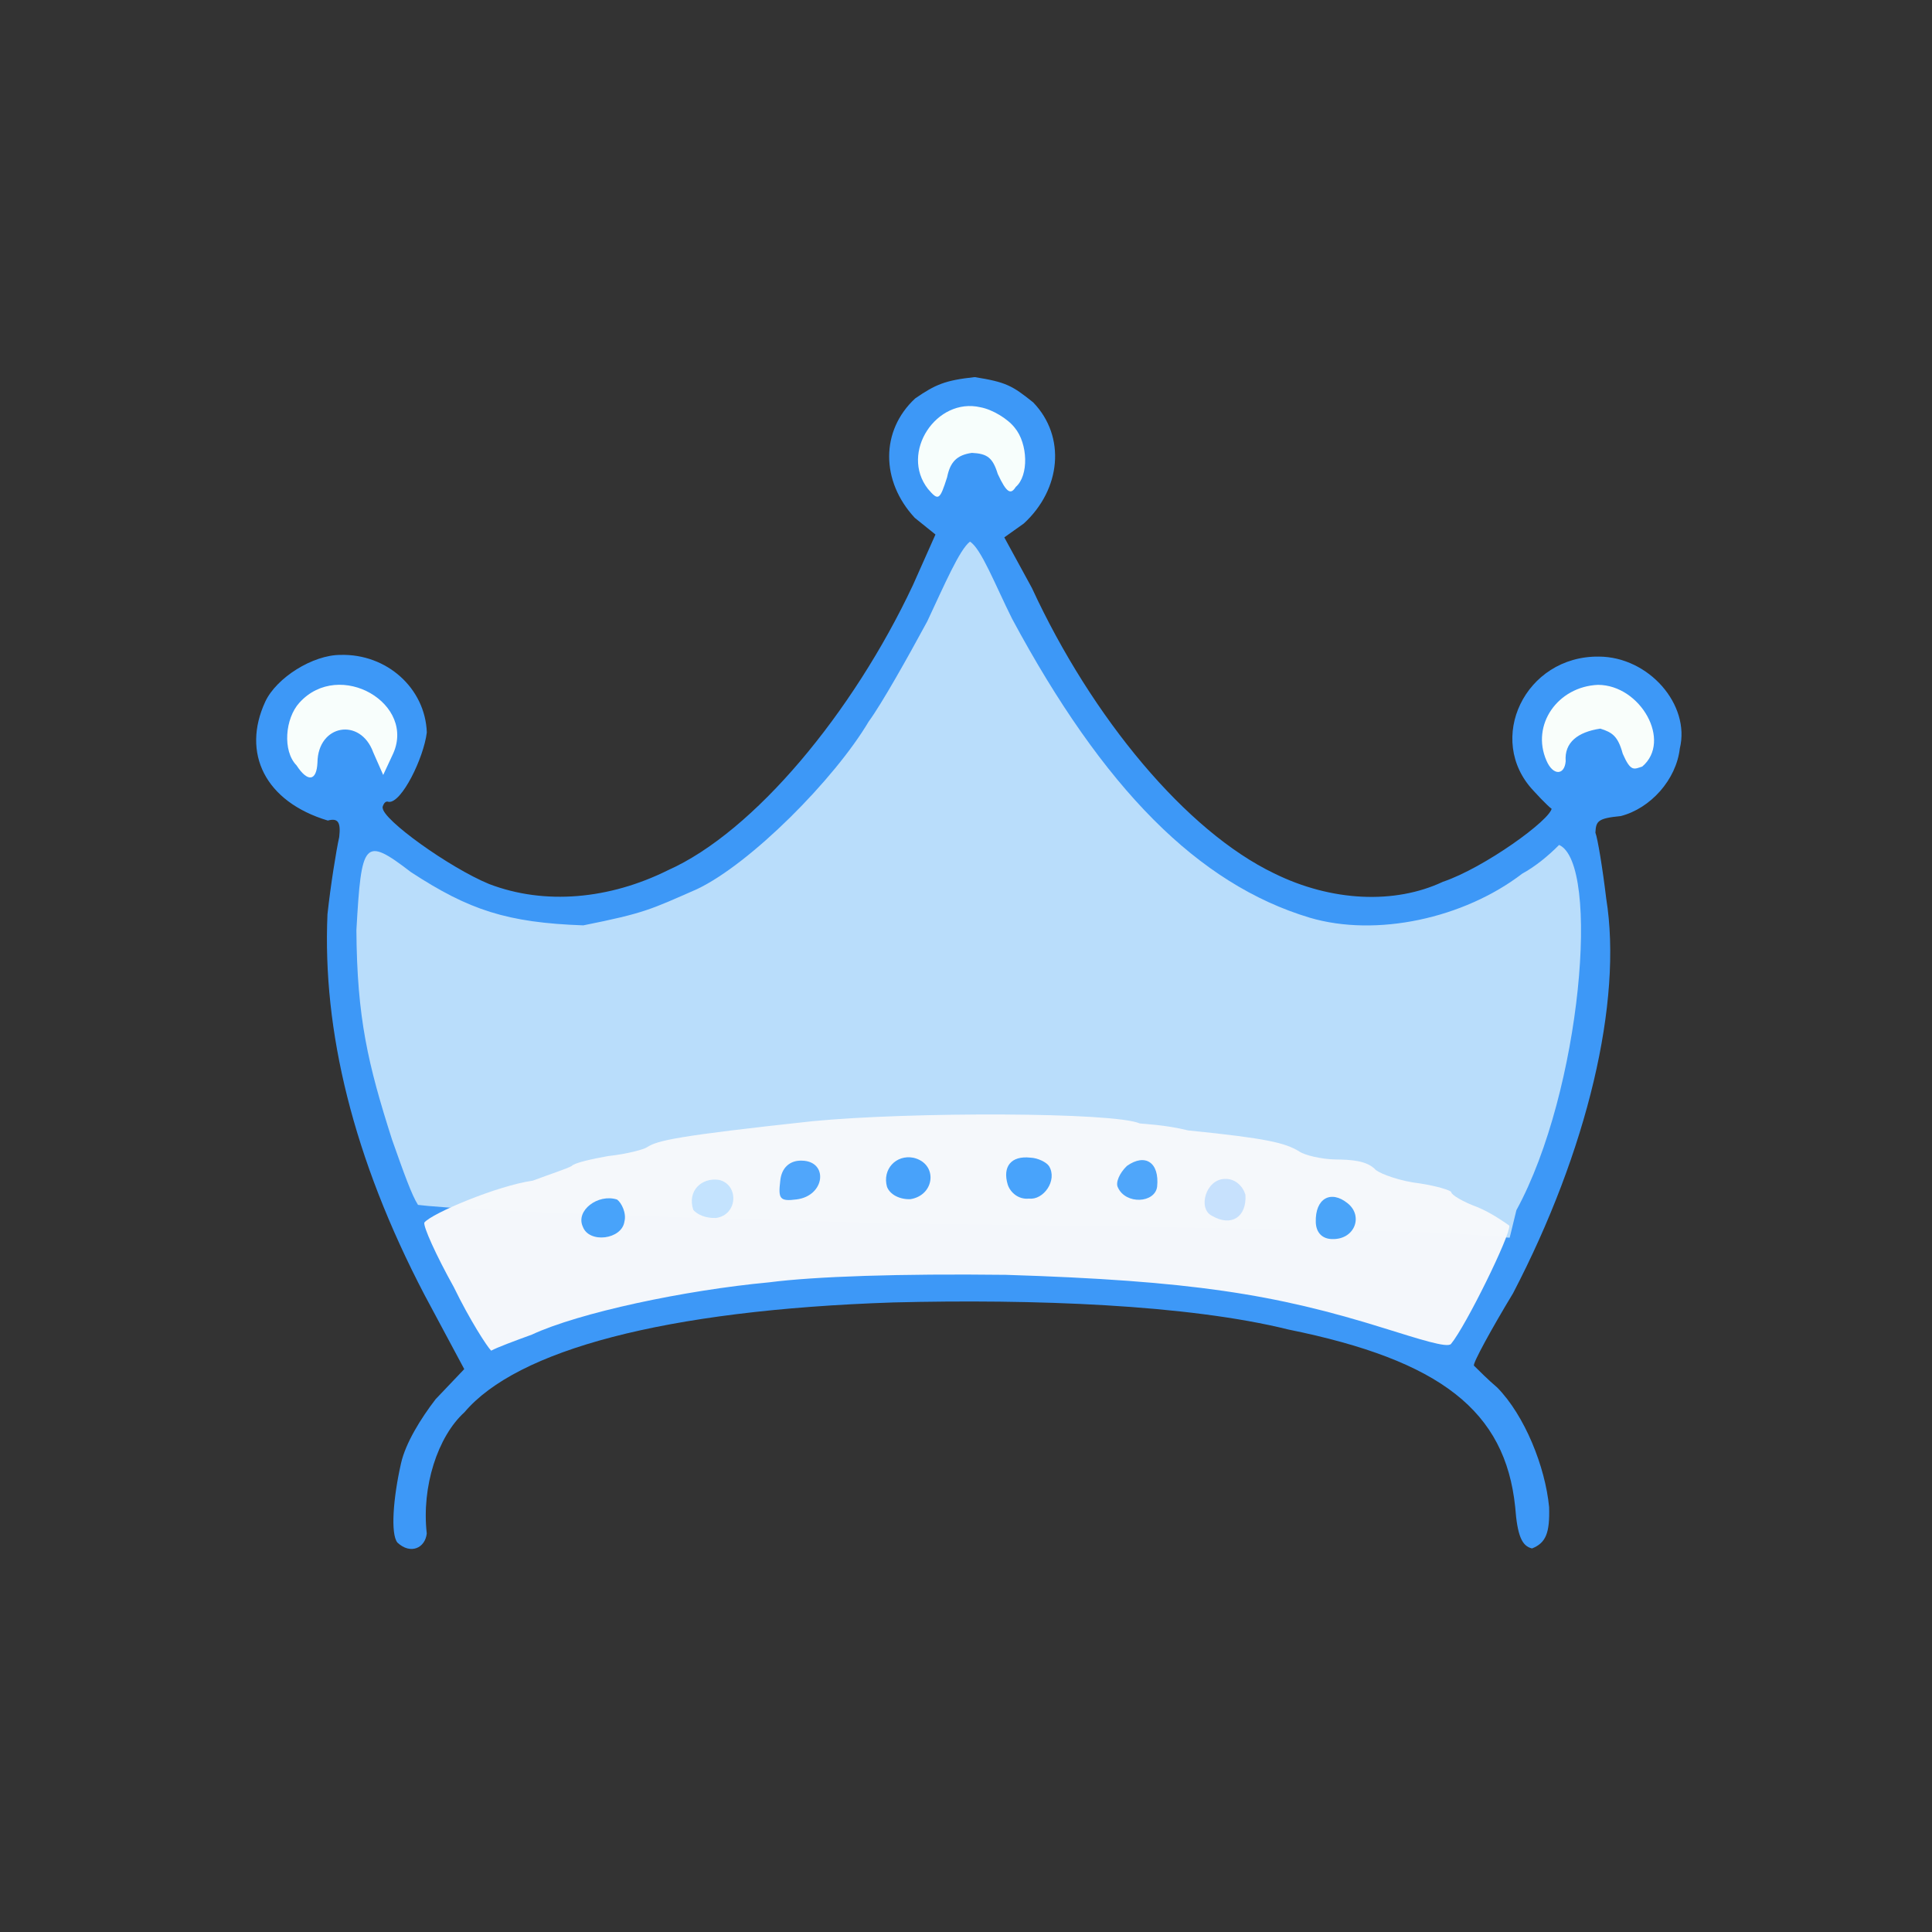 <?xml version="1.0" ?>
<svg xmlns="http://www.w3.org/2000/svg" version="1.1" width="224" height="224">
  <rect width="100%" height="100%" fill="#333333" stroke="none"/>
  <defs/>
  <g>
    <path d="M 46.079 178.851 C 45.271 177.872 45.574 173.714 46.501 169.637 C 47.03 167.307 48.775 164.48 50.502 162.231 L 53.826 158.737 L 49.231 150.155 C 40.925 134.271 37.375 119.459 37.968 106.001 C 38.331 102.646 38.988 98.573 39.33 97.047 C 39.527 95.327 39.193 94.815 38.008 95.137 C 30.711 92.941 28.0 87.304 30.757 81.35 C 32.058 78.569 36.268 75.932 39.468 75.931 C 44.84 75.777 49.304 79.795 49.486 84.92 C 49.126 87.89 46.557 93.136 45.065 92.972 C 44.474 92.726 44.277 93.843 44.373 93.645 C 44.297 94.995 52.087 100.588 56.704 102.493 C 63.183 104.971 70.663 104.263 77.443 100.896 C 87.443 96.443 98.903 82.625 105.848 67.836 L 108.459 61.972 L 106.064 60.043 C 102.103 55.78 102.083 49.925 106.107 46.196 C 108.458 44.572 109.593 44.093 113.013 43.722 C 116.649 44.304 117.355 44.702 119.789 46.653 C 123.614 50.616 123.02 56.737 118.701 60.697 L 116.44 62.305 L 119.642 68.173 C 126.627 83.297 137.575 96.378 147.7 101.248 C 154.37 104.549 161.717 104.859 167.287 102.239 C 172.073 100.627 179.852 95.012 179.919 93.676 C 180.249 94.206 178.932 92.936 177.791 91.673 C 172.194 85.738 176.817 76.024 185.383 76.127 C 191.178 76.157 196.0 81.718 194.763 86.768 C 194.347 90.426 191.341 93.736 187.918 94.616 C 185.25 94.878 185.045 95.191 184.974 96.54 C 185.234 97.202 185.809 100.655 186.226 104.161 C 188.162 116.178 184.012 133.466 175.428 149.939 C 172.89 154.137 170.753 158.053 170.889 158.331 C 171.37 158.796 172.477 159.933 173.598 160.879 C 176.783 164.127 179.161 170.06 179.607 174.735 C 179.698 177.741 179.231 178.888 177.629 179.529 C 176.458 179.256 175.926 178.081 175.673 174.71 C 174.514 163.599 167.061 157.735 149.394 154.15 C 137.647 151.239 119.767 150.602 103.583 151.007 C 76.951 151.894 59.928 156.562 53.854 163.736 C 50.744 166.555 48.865 172.371 49.48 177.793 C 49.299 179.479 47.605 180.278 46.079 178.851" stroke-width="1.0" fill="rgb(62, 153, 249)" opacity="0.992"/>
    <path d="M 34.378 88.735 C 32.737 87.055 33.054 83.297 34.71 81.476 C 39.361 76.326 48.437 81.635 45.477 87.6 L 44.429 89.85 L 43.277 87.239 C 41.793 83.144 36.865 83.981 36.807 88.403 C 36.712 90.574 35.684 90.74 34.378 88.735" stroke-width="1.0" fill="rgb(250, 255, 252)" opacity="0.99"/>
    <path d="M 179.303 88.194 C 177.478 84.027 180.624 79.596 185.28 79.403 C 190.218 79.422 193.878 85.929 190.406 88.875 C 189.468 89.169 189.084 89.556 188.142 87.384 C 187.595 85.368 186.945 84.915 185.544 84.478 C 182.944 84.865 181.361 86.074 181.528 88.255 C 181.399 89.887 180.071 89.976 179.303 88.194" stroke-width="1.0" fill="rgb(251, 255, 251)" opacity="0.992"/>
    <path d="M 107.591 56.688 C 104.297 52.478 108.571 46.032 113.678 47.22 C 115.078 47.48 116.853 48.562 117.648 49.591 C 119.19 51.438 119.295 55.155 117.769 56.456 C 117.203 57.362 116.725 57.211 115.68 54.945 C 115.099 53.063 114.466 52.594 112.684 52.508 C 110.92 52.757 110.163 53.581 109.813 55.323 C 108.962 57.992 108.807 58.118 107.591 56.688" stroke-width="1.0" fill="rgb(249, 255, 252)" opacity="0.985"/>
    <path d="M 105.783 141.892 C 59.882 140.801 50.49 139.951 48.464 139.697 C 47.758 138.616 46.83 136.026 45.457 132.14 C 42.665 123.403 41.388 118.025 41.322 107.848 C 41.906 97.512 42.193 96.928 47.635 101.107 C 54.388 105.524 58.804 106.973 67.626 107.288 C 74.734 105.865 75.382 105.476 80.82 103.085 C 87.03 100.135 96.757 90.341 100.72 83.653 C 102.186 81.666 105.211 76.29 107.506 72.046 C 109.514 67.768 111.258 63.701 112.462 62.798 C 113.763 63.604 115.386 67.819 117.342 71.738 C 127.943 91.468 138.942 102.524 151.853 106.4 C 159.56 108.675 169.695 106.497 176.494 101.291 C 177.932 100.51 179.472 99.276 180.765 97.964 C 185.57 100.099 183.369 126.471 175.814 140.313 L 175.035 143.504 L 167.525 142.953 C 163.743 142.807 135.698 142.25 105.783 141.892" stroke-width="0.0" fill="rgb(186, 221, 251)" opacity="0.996"/>
    <path d="M 52.616 149.232 C 50.538 145.499 49.052 142.184 49.2 141.745 C 50.043 140.687 57.622 137.476 61.769 136.888 C 63.843 136.111 65.857 135.454 66.277 135.19 C 66.629 134.803 68.671 134.368 70.485 134.04 C 72.771 133.79 74.698 133.255 75.038 132.998 C 76.24 132.235 78.332 131.709 94.201 129.995 C 105.606 128.891 129.198 128.937 132.15 130.255 C 132.528 130.308 135.107 130.403 137.757 131.064 C 146.996 131.987 148.984 132.521 150.588 133.468 C 151.184 133.926 153.2 134.405 154.85 134.431 C 156.644 134.451 158.522 134.558 159.498 135.638 C 160.133 136.143 162.377 136.956 164.652 137.213 C 166.56 137.505 168.206 138.008 168.257 138.215 C 168.257 138.527 169.617 139.346 171.294 139.955 C 172.915 140.626 174.484 141.733 174.993 142.102 C 175.169 143.134 169.934 153.784 168.232 155.818 C 167.811 156.326 164.501 155.242 160.501 154.002 C 147.798 150.03 138.066 148.483 116.619 147.807 C 104.34 147.66 94.48 147.989 89.158 148.678 C 79.353 149.592 67.117 152.2 61.662 154.74 C 59.598 155.493 57.645 156.218 56.948 156.599 C 56.495 156.166 54.469 153.049 52.616 149.232" stroke-width="1.0" fill="rgb(245, 248, 251)" opacity="0.988"/>
    <path d="M 67.575 142.227 C 66.704 140.356 69.339 138.368 71.545 139.077 C 72.066 139.46 72.653 140.659 72.398 141.625 C 72.105 143.722 68.299 144.196 67.575 142.227" stroke-width="1.0" fill="rgb(67, 161, 250)" opacity="0.97"/>
    <path d="M 152.555 141.705 C 152.469 138.928 154.313 137.935 156.258 139.519 C 158.08 140.985 157.081 143.71 154.495 143.661 C 153.3 143.663 152.591 142.902 152.555 141.705" stroke-width="1.0" fill="rgb(68, 161, 249)" opacity="0.967"/>
    <path d="M 90.465 136.909 C 90.605 135.371 91.598 134.531 92.937 134.568 C 96.068 134.591 95.709 138.636 92.362 139.062 C 90.384 139.321 90.221 138.977 90.465 136.909" stroke-width="1.0" fill="rgb(72, 162, 251)" opacity="0.956"/>
    <path d="M 102.842 137.603 C 102.273 135.591 103.882 133.833 105.91 134.233 C 108.762 134.901 108.426 138.579 105.551 139.036 C 104.316 139.08 103.186 138.509 102.842 137.603" stroke-width="1.0" fill="rgb(67, 160, 250)" opacity="0.97"/>
    <path d="M 116.835 137.336 C 116.214 135.25 117.233 133.981 119.448 134.219 C 120.365 134.25 121.359 134.778 121.631 135.208 C 122.631 136.856 120.981 139.171 119.307 138.967 C 118.105 139.098 117.141 138.281 116.835 137.336" stroke-width="1.0" fill="rgb(67, 161, 251)" opacity="0.971"/>
    <path d="M 129.608 137.666 C 129.318 137.122 129.791 136.01 130.657 135.179 C 132.767 133.687 134.446 134.762 134.16 137.583 C 133.914 139.502 130.511 139.694 129.608 137.666" stroke-width="1.0" fill="rgb(72, 162, 250)" opacity="0.954"/>
    <path d="M 140.516 140.961 C 138.84 140.135 139.799 136.724 141.997 136.688 C 143.24 136.628 144.11 137.553 144.398 138.527 C 144.563 141.049 142.801 142.299 140.516 140.961" stroke-width="1.0" fill="rgb(197, 223, 253)" opacity="0.943"/>
    <path d="M 80.382 140.273 C 79.653 138.081 81.351 136.495 83.357 136.798 C 85.72 137.348 85.54 140.887 83 141.214 C 81.793 141.264 80.812 140.796 80.382 140.273" stroke-width="1.0" fill="rgb(193, 226, 254)" opacity="0.952"/>
  </g>
</svg>
